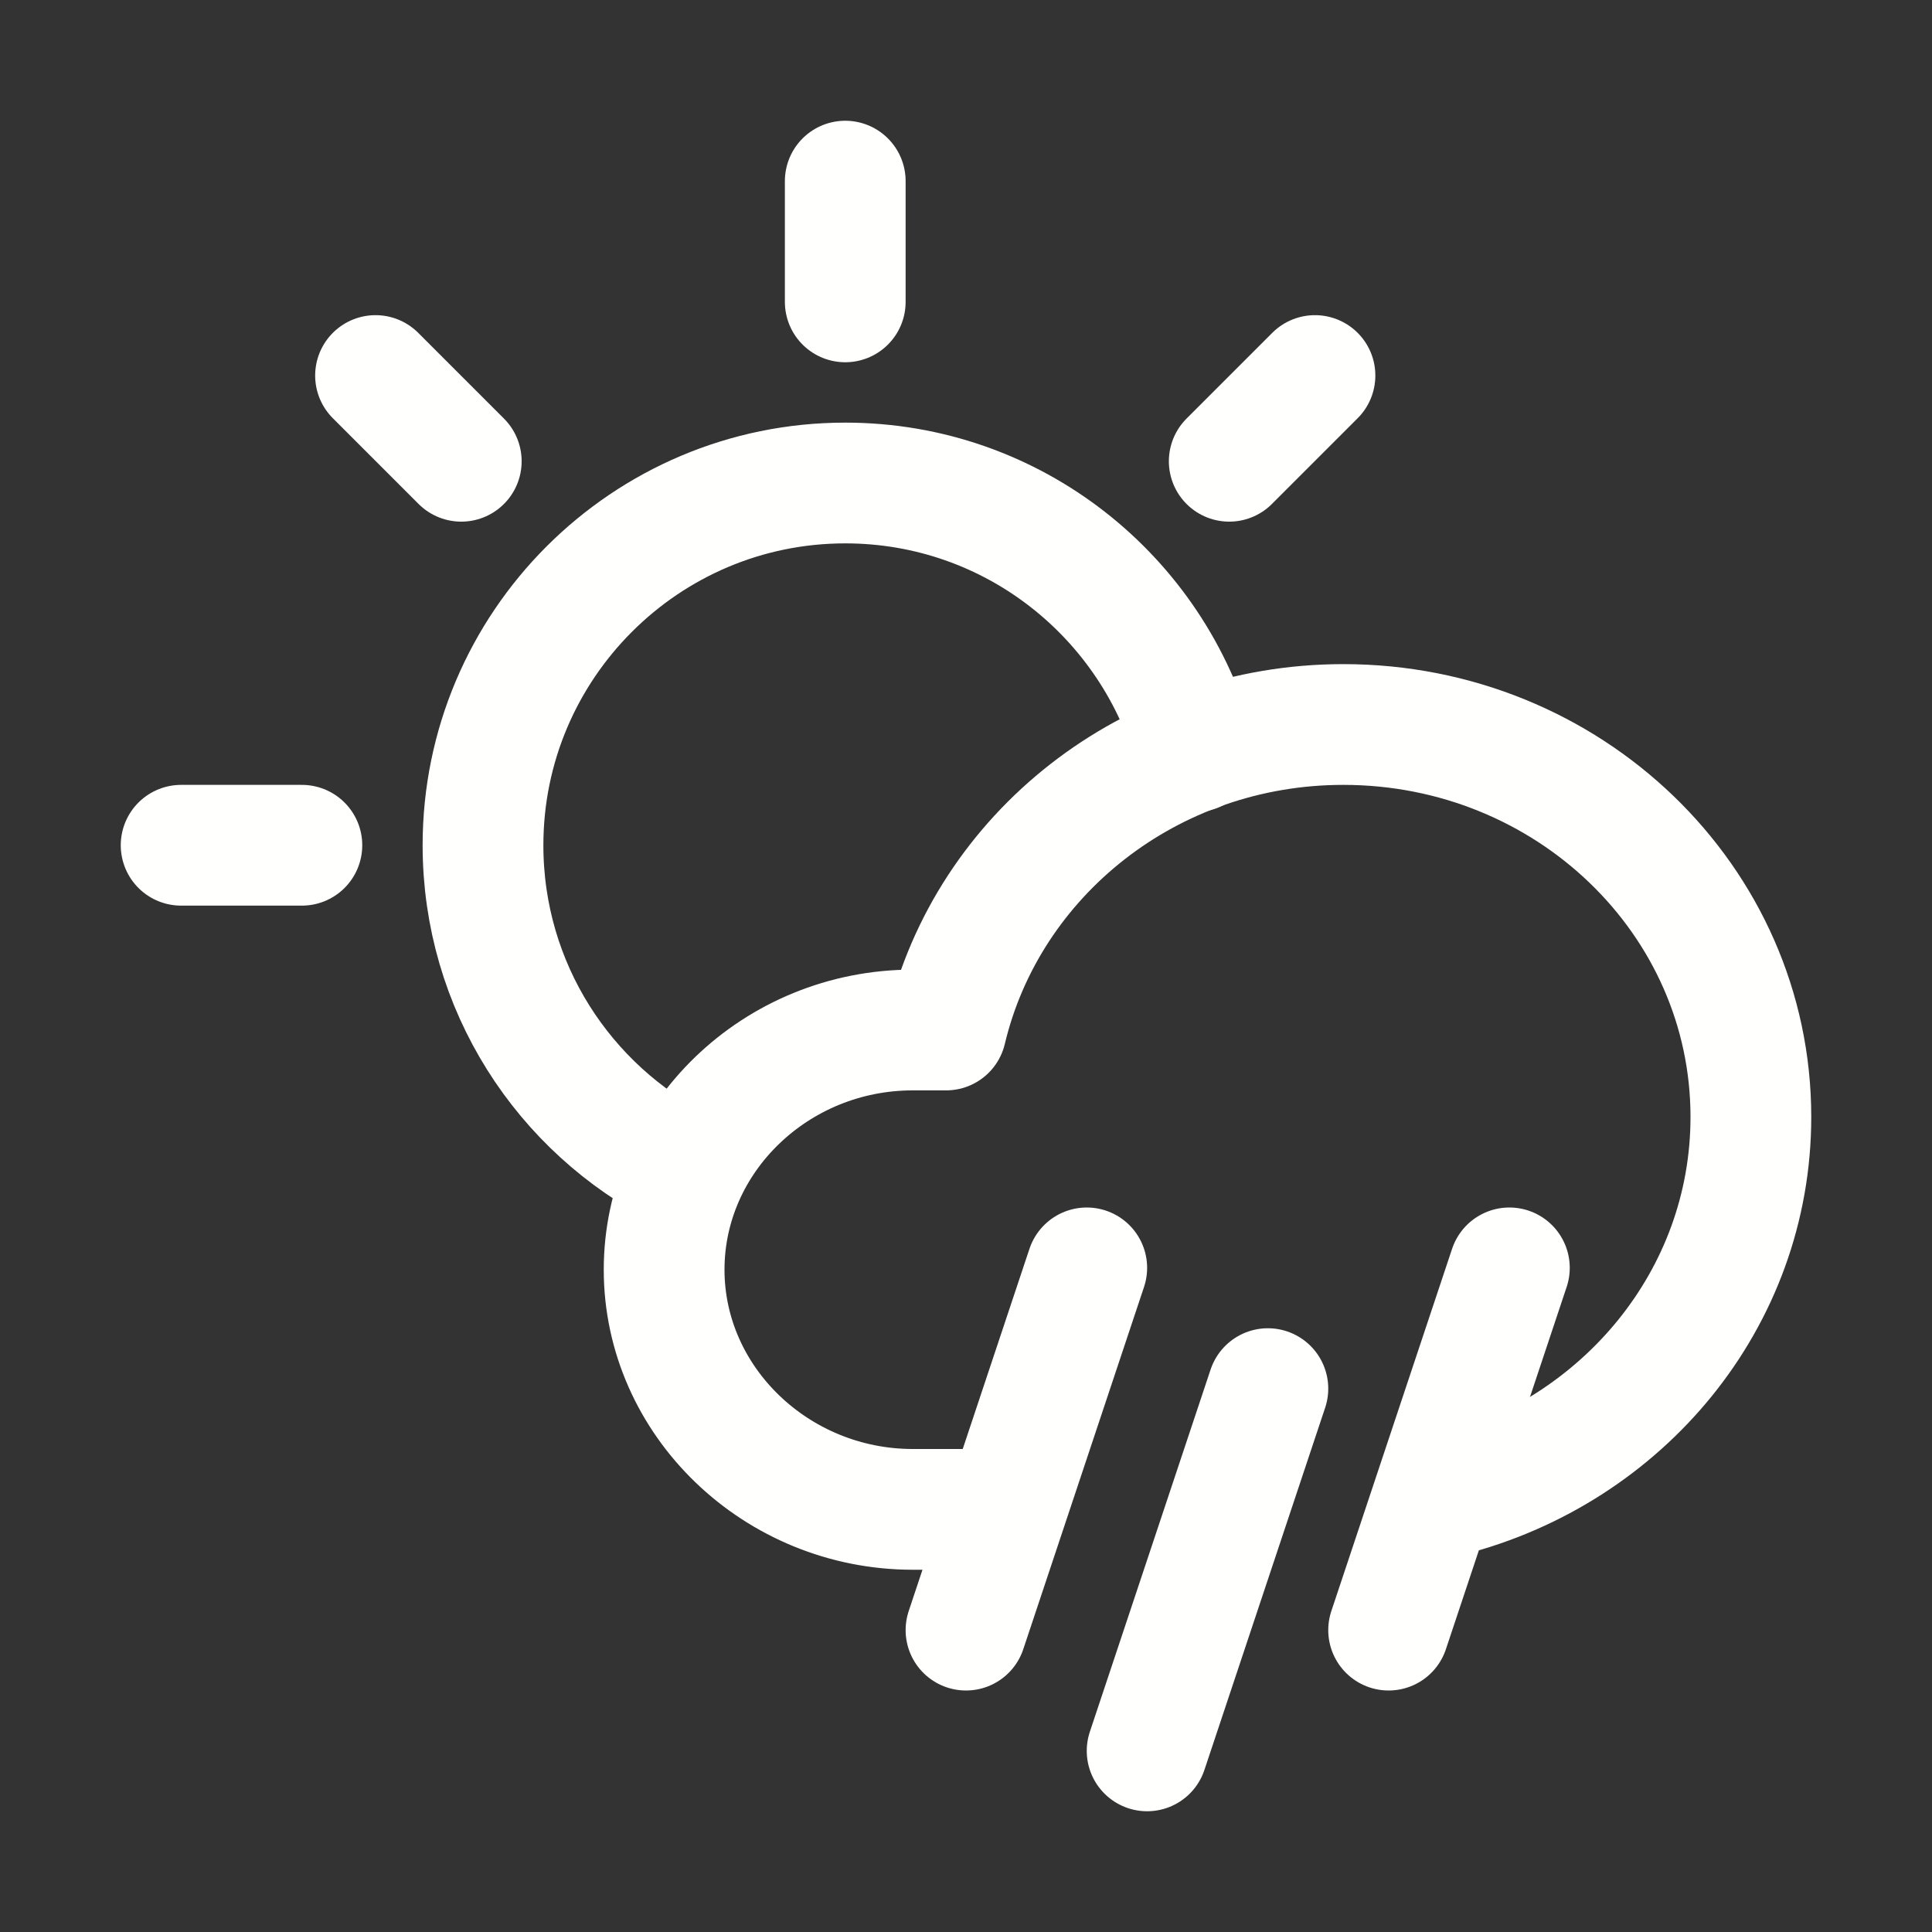 <!DOCTYPE svg PUBLIC "-//W3C//DTD SVG 1.1//EN" "http://www.w3.org/Graphics/SVG/1.1/DTD/svg11.dtd">

<svg version="1.1" id="Icons" xmlns="http://www.w3.org/2000/svg" xmlns:xlink="http://www.w3.org/1999/xlink" viewBox="0 0 32 32" xml:space="preserve" width="24px" height="24px" fill="#000000">
<rect x="0" y="0" width="32" height="32" fill="#333333" stroke="none"/>
<g id="SVGRepo_bgCarrier" stroke-width="0"/>
<g id="SVGRepo_tracerCarrier" stroke-linecap="round" stroke-linejoin="round"/>
<g id="SVGRepo_iconCarrier"> <style type="text/css"> .st0{fill:none;stroke:#fffffd;stroke-width:2;stroke-linecap:round;stroke-linejoin:round;stroke-miterlimit:10;} .st1{fill:none;stroke:#fffffd;stroke-width:2;stroke-linejoin:round;stroke-miterlimit:10;} </style> <line class="st0" x1="5" y1="14" x2="3" y2="14"/> <line class="st0" x1="20.36" y1="7.64" x2="21.78" y2="6.22"/> <line class="st0" x1="14" y1="5" x2="14" y2="3"/> <line class="st0" x1="7.64" y1="7.64" x2="6.22" y2="6.22"/> <line class="st0" x1="21" y1="23" x2="19" y2="29"/> <line class="st0" x1="18" y1="21" x2="16" y2="27"/> <line class="st0" x1="25" y1="21" x2="23" y2="27"/> <path class="st0" d="M23.99,24.78C26.88,24.04,29,21.51,29,18.5c0-3.59-3.02-6.5-6.75-6.5c-3.21,0-5.89,2.16-6.58,5.06h-0.55 c-2.27,0-4.12,1.79-4.12,3.97S12.86,25,15.12,25h0.94"/> <path class="st0" d="M11.3,19.36C9.34,18.37,8,16.34,8,14c0-3.31,2.69-6,6-6c2.78,0,5.11,1.89,5.8,4.45"/> </g>
</svg>